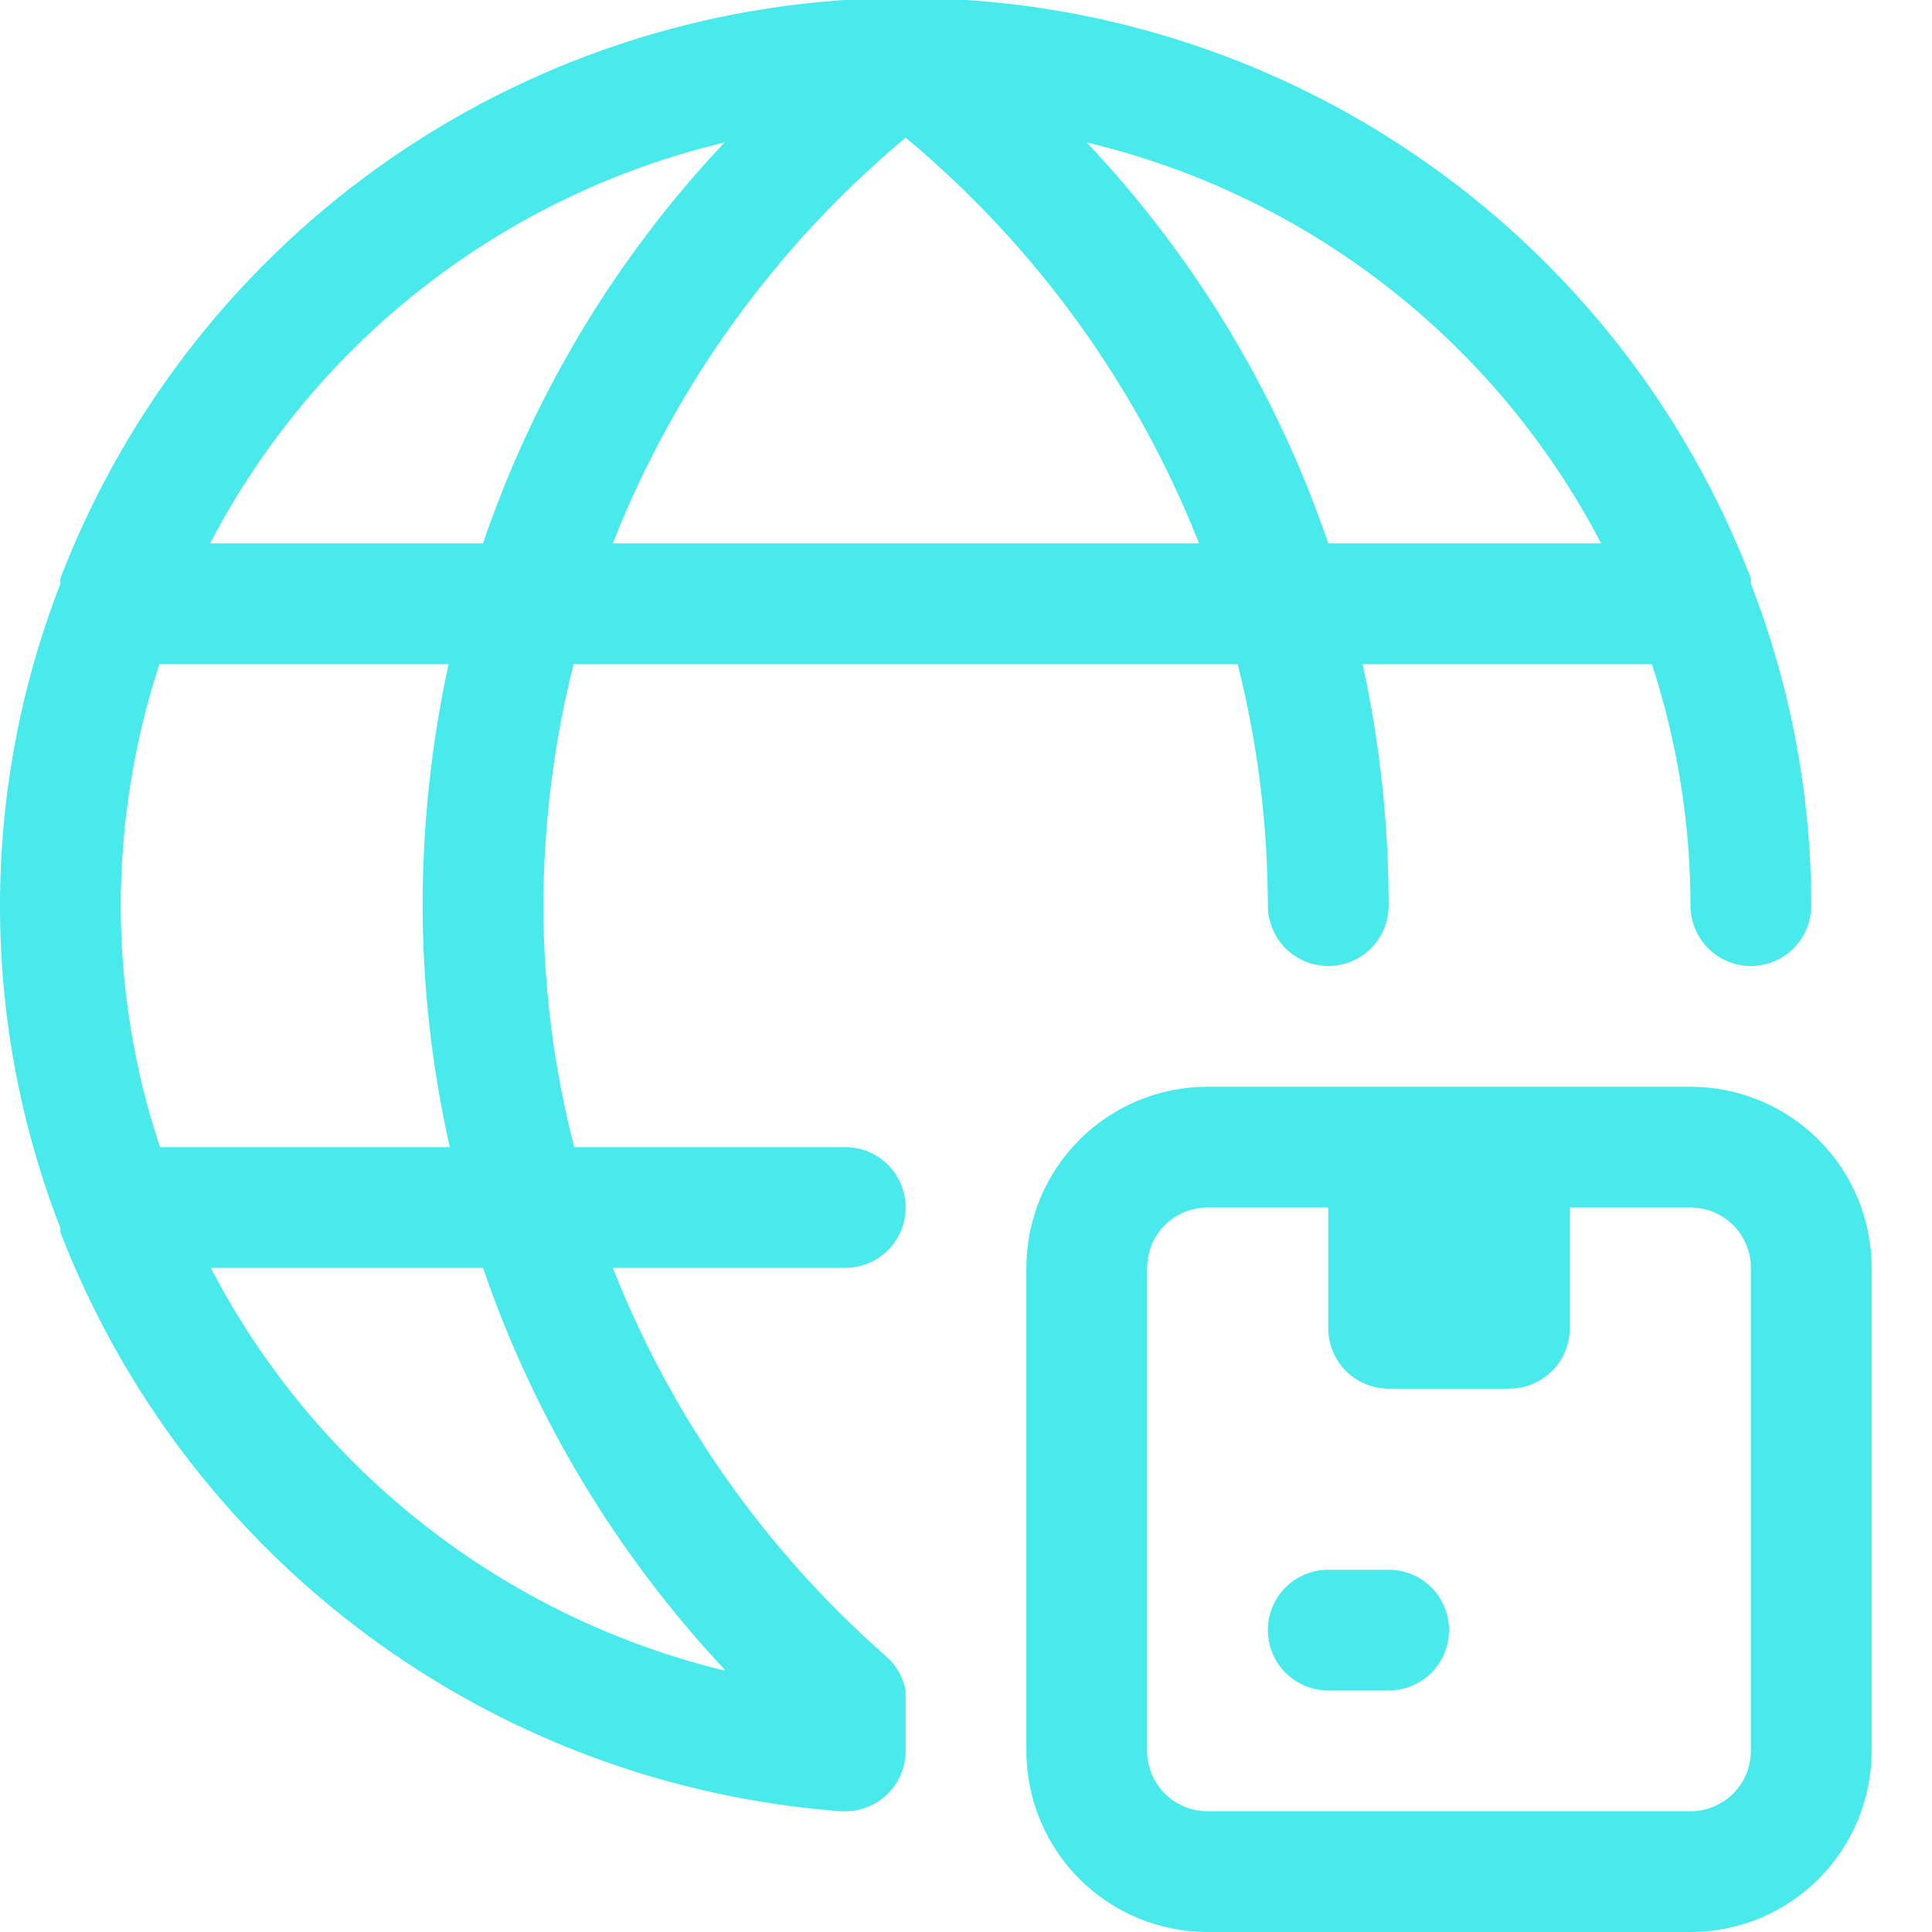 <svg width="48" height="48" viewBox="0 0 48 48" fill="none" xmlns="http://www.w3.org/2000/svg">
<g clip-path="url(#clip0_171_1996)">
<path d="M43.5 14.505V14.37C41.867 10.125 38.987 6.475 35.238 3.901C31.489 1.326 27.048 -0.052 22.5 -0.052C17.952 -0.052 13.511 1.326 9.762 3.901C6.013 6.475 3.133 10.125 1.5 14.37V14.505C-0.5 19.652 -0.5 25.363 1.5 30.51C1.5 30.51 1.5 30.585 1.5 30.615C3.041 34.602 5.681 38.07 9.114 40.616C12.547 43.163 16.633 44.683 20.895 45H21C21.398 45 21.779 44.842 22.061 44.561C22.342 44.279 22.5 43.898 22.5 43.5V42C22.436 41.66 22.255 41.352 21.99 41.13C19.003 38.502 16.684 35.201 15.225 31.5H21C21.398 31.5 21.779 31.342 22.061 31.061C22.342 30.779 22.5 30.398 22.5 30C22.5 29.602 22.342 29.221 22.061 28.939C21.779 28.658 21.398 28.5 21 28.5H14.265C13.76 26.54 13.503 24.524 13.5 22.5C13.505 20.477 13.756 18.462 14.25 16.5H30.75C31.244 18.462 31.496 20.477 31.5 22.5C31.5 22.898 31.658 23.279 31.939 23.561C32.221 23.842 32.602 24 33 24C33.398 24 33.779 23.842 34.061 23.561C34.342 23.279 34.5 22.898 34.5 22.5C34.5 20.483 34.283 18.471 33.855 16.5H41.04C41.674 18.437 41.998 20.462 42 22.5C42 22.898 42.158 23.279 42.44 23.561C42.721 23.842 43.102 24 43.5 24C43.898 24 44.279 23.842 44.561 23.561C44.842 23.279 45 22.898 45 22.5C44.998 19.765 44.49 17.055 43.5 14.505ZM18 41.505C15.282 40.844 12.737 39.609 10.535 37.883C8.334 36.158 6.527 33.981 5.235 31.5H12C13.272 35.212 15.317 38.612 18 41.475V41.505ZM3.975 28.5C3.33 26.565 3.001 24.539 3 22.5C3.002 20.462 3.326 18.437 3.96 16.5H11.145C10.717 18.471 10.501 20.483 10.5 22.5C10.504 24.519 10.73 26.531 11.175 28.5H3.975ZM12 13.5H5.22C6.512 11.021 8.322 8.848 10.527 7.13C12.732 5.411 15.28 4.187 18 3.54C15.31 6.392 13.264 9.789 12 13.5ZM15.225 13.5C16.768 9.584 19.27 6.118 22.5 3.42C25.736 6.116 28.243 9.582 29.79 13.5H15.225ZM33 13.5C31.736 9.789 29.69 6.392 27 3.54C29.72 4.187 32.269 5.411 34.474 7.13C36.679 8.848 38.488 11.021 39.78 13.5H33Z" fill="#48EAEB"/>
<path d="M33 28.5H39V33C39 33.398 38.842 33.779 38.561 34.061C38.279 34.342 37.898 34.5 37.5 34.5H34.5C34.102 34.5 33.721 34.342 33.439 34.061C33.158 33.779 33 33.398 33 33V28.5Z" fill="#48EAEB"/>
<path d="M42 48H30C28.806 48 27.662 47.526 26.818 46.682C25.974 45.838 25.5 44.694 25.5 43.5V31.5C25.5 30.306 25.974 29.162 26.818 28.318C27.662 27.474 28.806 27 30 27H42C43.194 27 44.338 27.474 45.182 28.318C46.026 29.162 46.5 30.306 46.5 31.5V43.5C46.5 44.694 46.026 45.838 45.182 46.682C44.338 47.526 43.194 48 42 48ZM30 30C29.602 30 29.221 30.158 28.939 30.439C28.658 30.721 28.5 31.102 28.5 31.5V43.5C28.5 43.898 28.658 44.279 28.939 44.561C29.221 44.842 29.602 45 30 45H42C42.398 45 42.779 44.842 43.061 44.561C43.342 44.279 43.5 43.898 43.5 43.5V31.5C43.5 31.102 43.342 30.721 43.061 30.439C42.779 30.158 42.398 30 42 30H30Z" fill="#48EAEB"/>
<path d="M34.5 42H33C32.602 42 32.221 41.842 31.939 41.561C31.658 41.279 31.5 40.898 31.5 40.5C31.5 40.102 31.658 39.721 31.939 39.439C32.221 39.158 32.602 39 33 39H34.5C34.898 39 35.279 39.158 35.561 39.439C35.842 39.721 36 40.102 36 40.5C36 40.898 35.842 41.279 35.561 41.561C35.279 41.842 34.898 42 34.5 42Z" fill="#48EAEB"/>
</g>
<defs>
<clipPath id="clip0_171_1996">
<rect width="48" height="48" fill="white"/>
</clipPath>
</defs>
</svg>
